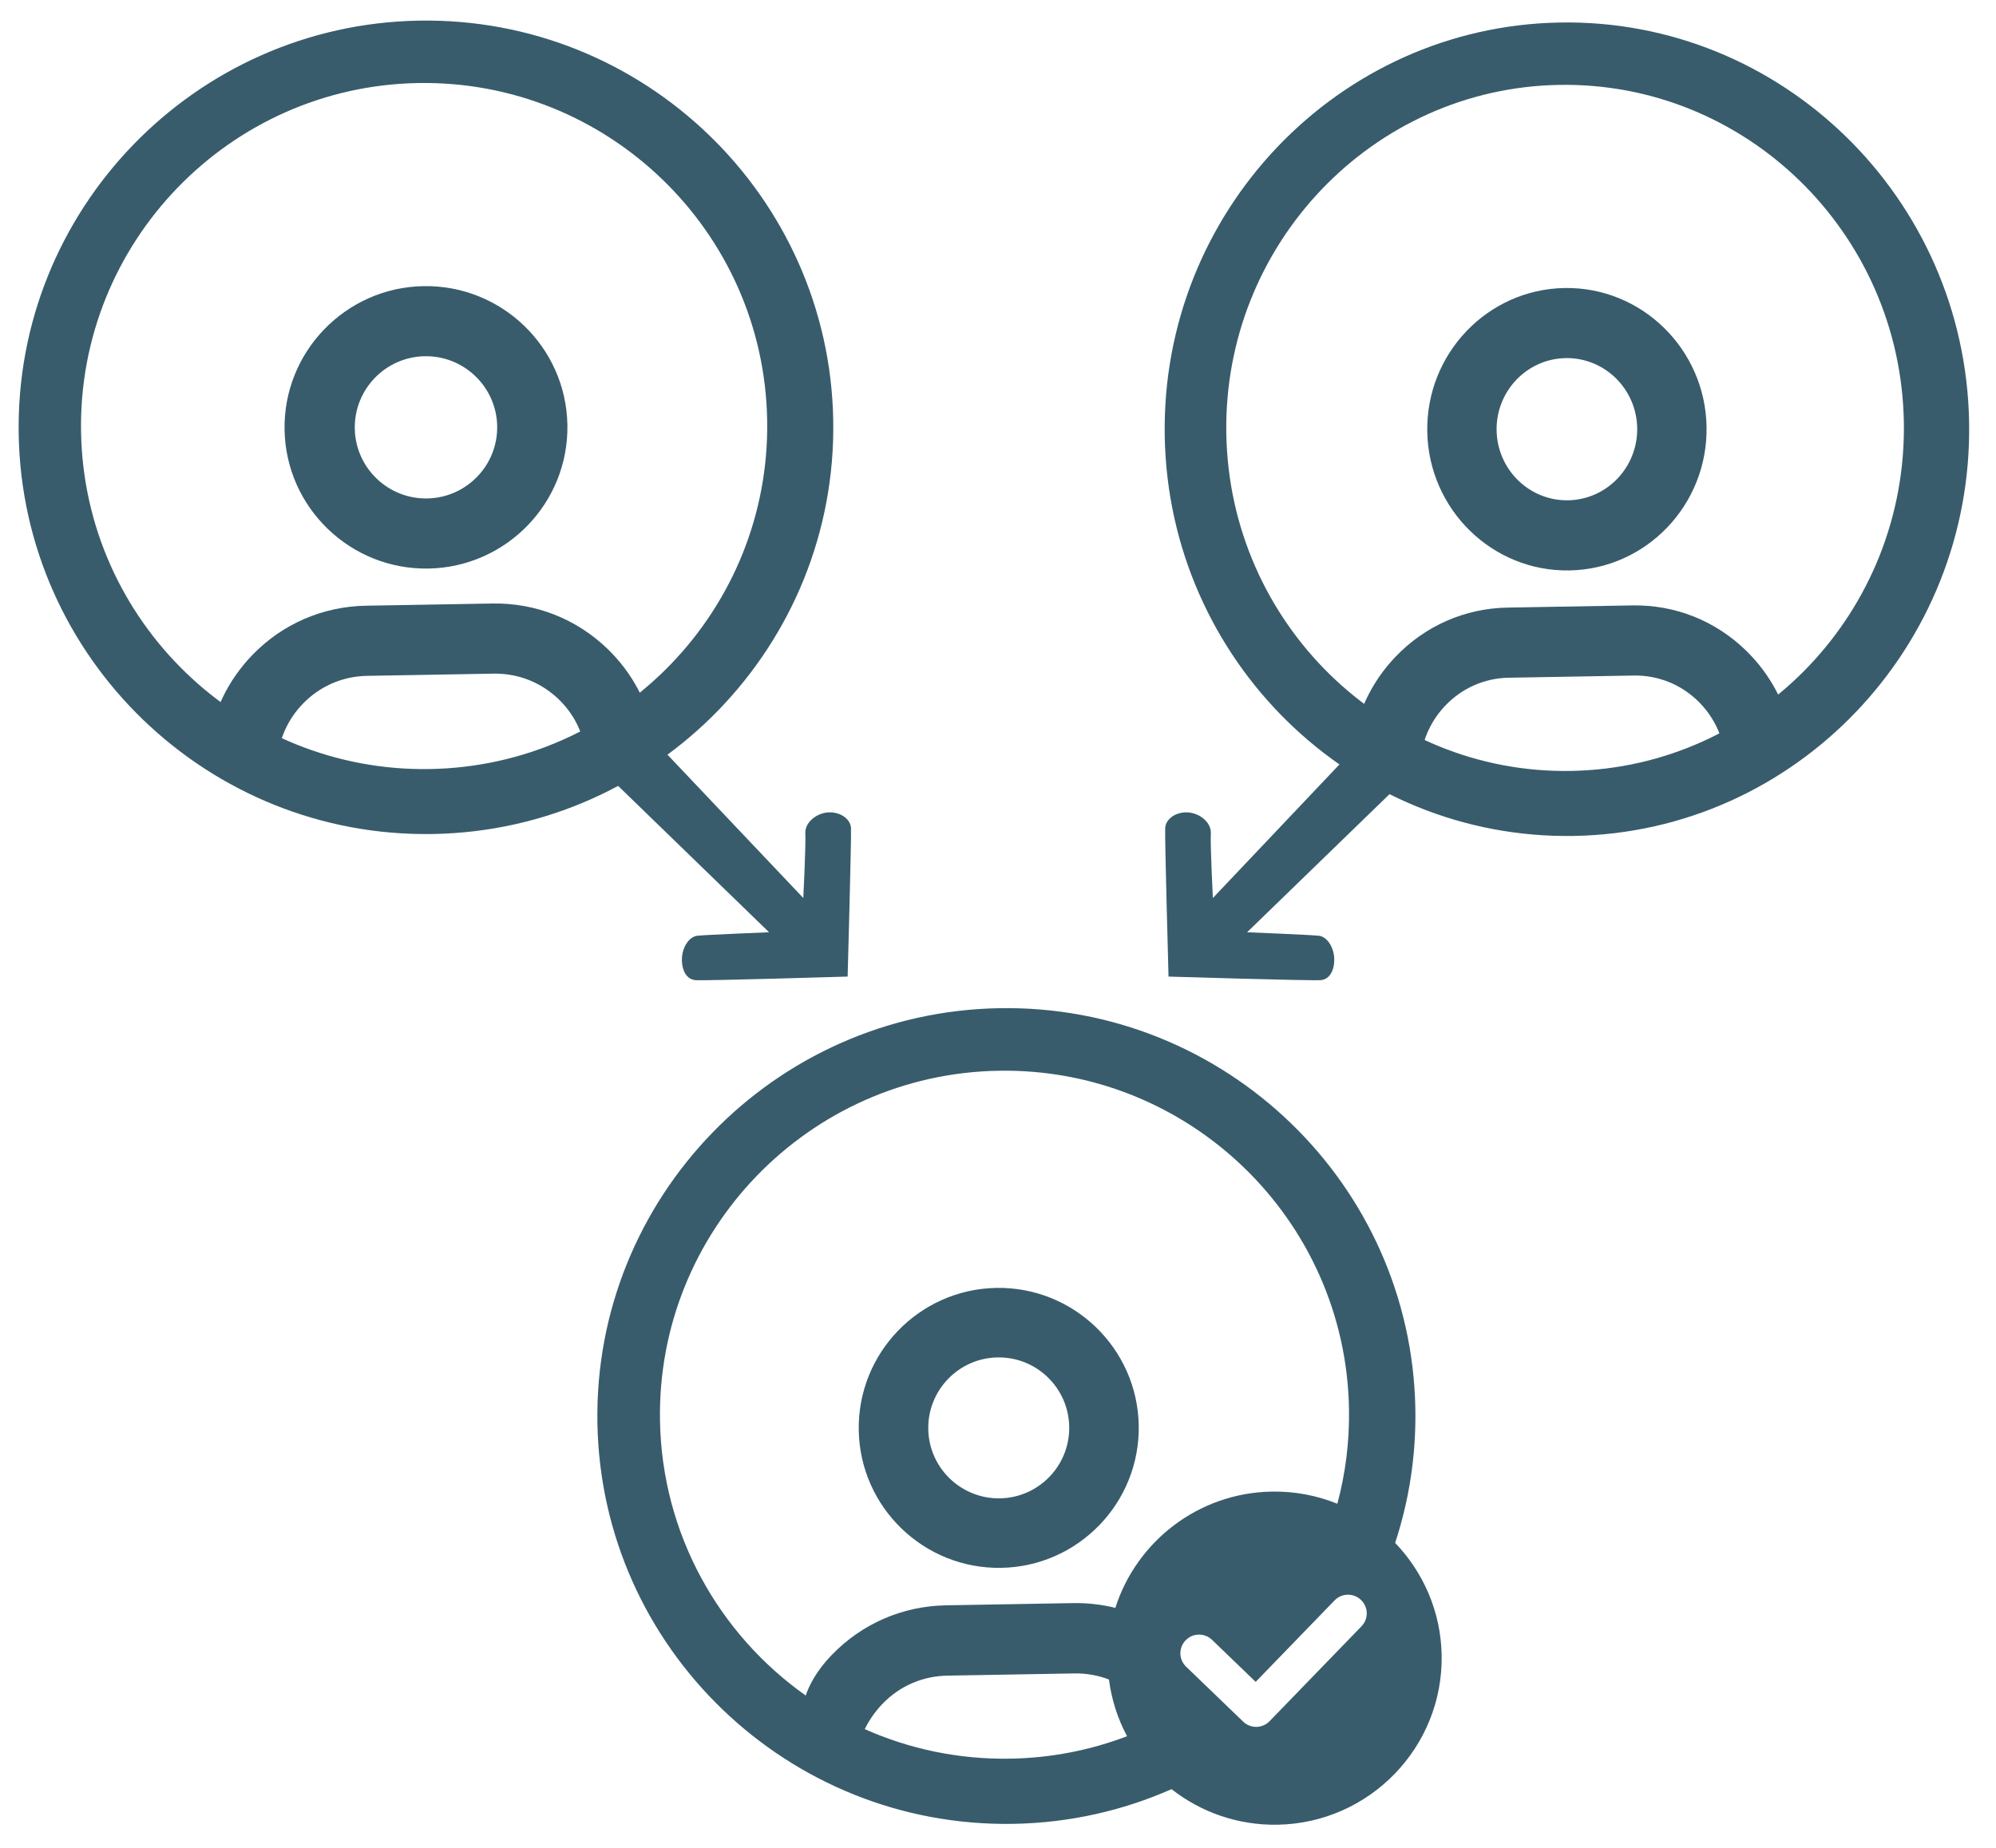 <svg xmlns="http://www.w3.org/2000/svg" width="54" height="50" viewBox="0 0 54 50">
  <g fill="#385C6C">
    <g transform="rotate(-1 55.704 -1782.701)">
      <path d="M15.191,19.919 C15.111,19.387 14.872,18.906 14.498,18.528 C14.036,18.061 13.421,17.804 12.767,17.804 L9.386,17.804 C8.734,17.804 8.121,18.061 7.659,18.528 C7.285,18.906 7.046,19.387 6.966,19.919 L5.111,19.635 C5.251,18.7 5.673,17.853 6.332,17.186 C7.148,16.361 8.233,15.906 9.386,15.906 L12.767,15.906 C13.923,15.906 15.008,16.361 15.824,17.186 C16.483,17.853 16.906,18.7 17.045,19.635 L15.191,19.919 Z M11.078,14.93 C8.995,14.93 7.3,13.216 7.3,11.108 C7.3,9.001 8.995,7.287 11.078,7.287 C13.162,7.287 14.857,9.001 14.857,11.108 C14.857,13.216 13.162,14.93 11.078,14.93 Z M11.078,9.184 C10.029,9.184 9.176,10.047 9.176,11.108 C9.176,12.169 10.029,13.032 11.078,13.032 C12.127,13.032 12.98,12.169 12.98,11.108 C12.98,10.047 12.127,9.184 11.078,9.184 Z"/>
      <path d="M11.078,22.115 C5.078,22.115 0.196,17.177 0.196,11.108 C0.196,5.039 5.078,0.102 11.078,0.102 C17.079,0.102 21.961,5.039 21.961,11.108 C21.961,17.177 17.079,22.115 11.078,22.115 Z M11.029,1.789 C5.975,1.789 1.863,5.954 1.863,11.072 C1.863,16.19 5.975,20.355 11.029,20.355 C16.084,20.355 20.196,16.19 20.196,11.072 C20.196,5.954 16.084,1.789 11.029,1.789 Z"/>
    </g>
    <g transform="rotate(-1 40.3 -17.573)">
      <path d="M15.183,19.867 C15.102,19.335 14.86,18.854 14.481,18.476 C14.014,18.009 13.393,17.752 12.732,17.752 L9.309,17.752 C8.648,17.752 8.027,18.009 7.56,18.476 C7.178,18.857 6.936,19.338 6.859,19.866 L4.979,19.592 C5.115,18.657 5.543,17.807 6.216,17.134 C7.042,16.309 8.14,15.854 9.309,15.854 L12.732,15.854 C13.901,15.854 14.999,16.309 15.825,17.134 C16.492,17.8 16.92,18.647 17.061,19.584 L15.183,19.867 Z"/>
      <path d="M11.02,22.062 C4.944,22.062 0,17.125 0,11.057 C0,4.988 4.944,0.05 11.02,0.05 C17.097,0.05 22.04,4.988 22.04,11.057 C22.04,17.125 17.097,22.062 11.02,22.062 Z M10.97,1.738 C5.852,1.738 1.688,5.903 1.688,11.021 C1.688,16.139 5.852,20.303 10.97,20.303 C16.089,20.303 20.253,16.139 20.253,11.021 C20.253,5.903 16.089,1.738 10.97,1.738 Z"/>
      <path d="M11.02,14.878 C8.91,14.878 7.194,13.164 7.194,11.057 C7.194,8.949 8.91,7.235 11.02,7.235 C13.13,7.235 14.847,8.949 14.847,11.057 C14.847,13.164 13.13,14.878 11.02,14.878 Z M11.02,9.132 C9.958,9.132 9.094,9.995 9.094,11.057 C9.094,12.118 9.958,12.981 11.02,12.981 C12.083,12.981 12.947,12.118 12.947,11.057 C12.947,9.996 12.083,9.132 11.02,9.132 Z"/>
    </g>
    <path d="M21.669,45.778 C21.738,45.575 21.924,45.158 22.398,44.686 C23.228,43.858 24.331,43.403 25.504,43.403 L28.942,43.403 C29.333,43.403 29.717,43.454 30.085,43.552 C30.687,41.768 32.381,40.48 34.369,40.48 C34.997,40.48 35.595,40.608 36.139,40.84 C36.374,40.024 36.499,39.163 36.499,38.273 C36.499,33.141 32.318,28.965 27.178,28.965 C22.038,28.965 17.856,33.141 17.856,38.273 C17.856,41.35 19.359,44.083 21.669,45.778 Z M23.249,46.714 C24.443,47.271 25.775,47.582 27.178,47.582 C28.288,47.582 29.353,47.387 30.341,47.03 C30.099,46.557 29.939,46.037 29.878,45.487 C29.584,45.368 29.268,45.306 28.942,45.306 L25.504,45.306 C24.84,45.306 24.217,45.564 23.748,46.031 C23.482,46.296 23.321,46.572 23.249,46.714 Z M37.684,41.926 C38.431,42.731 38.889,43.807 38.889,44.987 C38.889,47.473 36.861,49.495 34.369,49.495 C33.29,49.495 32.297,49.115 31.519,48.483 C30.199,49.039 28.749,49.347 27.228,49.347 C21.126,49.347 16.162,44.396 16.162,38.31 C16.162,32.224 21.126,27.273 27.228,27.273 C33.329,27.273 38.294,32.224 38.294,38.31 C38.294,39.576 38.079,40.793 37.684,41.926 Z M36.734,44.167 C36.932,43.97 36.932,43.651 36.734,43.454 C36.536,43.256 36.216,43.256 36.018,43.454 L33.846,45.62 L32.686,44.463 C32.488,44.265 32.168,44.265 31.971,44.463 C31.773,44.66 31.773,44.979 31.971,45.176 L33.489,46.69 C33.587,46.789 33.717,46.838 33.846,46.838 C33.976,46.838 34.105,46.789 34.204,46.69 L36.734,44.167 Z" transform="rotate(-1 27.525 38.384)"/>
    <path d="M27.021,42.424 C24.932,42.424 23.232,40.725 23.232,38.637 C23.232,36.548 24.932,34.848 27.021,34.848 C29.109,34.848 30.808,36.548 30.808,38.637 C30.808,40.725 29.109,42.424 27.021,42.424 Z M27.021,36.729 C25.969,36.729 25.113,37.585 25.113,38.637 C25.113,39.688 25.969,40.543 27.021,40.543 C28.072,40.543 28.927,39.688 28.927,38.637 C28.927,37.585 28.072,36.729 27.021,36.729 Z" transform="rotate(-1 27.02 38.636)"/>
    <path d="M36.616,20.296 C36.437,20.135 36.112,20.184 35.894,20.418 C35.675,20.651 35.616,21.067 35.847,21.274 C36.078,21.48 37.043,22.547 37.043,22.547 L30.522,22.371 L30.303,23.96 L37.043,23.857 C37.043,23.857 35.869,25.129 35.735,25.299 C35.6,25.47 35.666,25.8 35.879,26.027 C36.092,26.254 36.362,26.341 36.551,26.181 C36.741,26.021 39.394,23.202 39.394,23.202 C39.394,23.202 36.795,20.456 36.616,20.296 Z" transform="scale(-1 1) rotate(45 0 -60.9)"/>
    <path d="M21.465,20.296 C21.285,20.135 20.961,20.184 20.742,20.418 C20.523,20.651 20.465,21.067 20.695,21.274 C20.926,21.48 21.891,22.547 21.891,22.547 L15.37,22.371 L15.152,23.96 L21.891,23.857 C21.891,23.857 20.717,25.129 20.583,25.299 C20.449,25.47 20.514,25.8 20.727,26.027 C20.94,26.254 21.211,26.341 21.4,26.181 C21.589,26.021 24.242,23.202 24.242,23.202 C24.242,23.202 21.644,20.456 21.465,20.296 Z" transform="rotate(45 19.697 23.232)"/>
  </g>
</svg>
